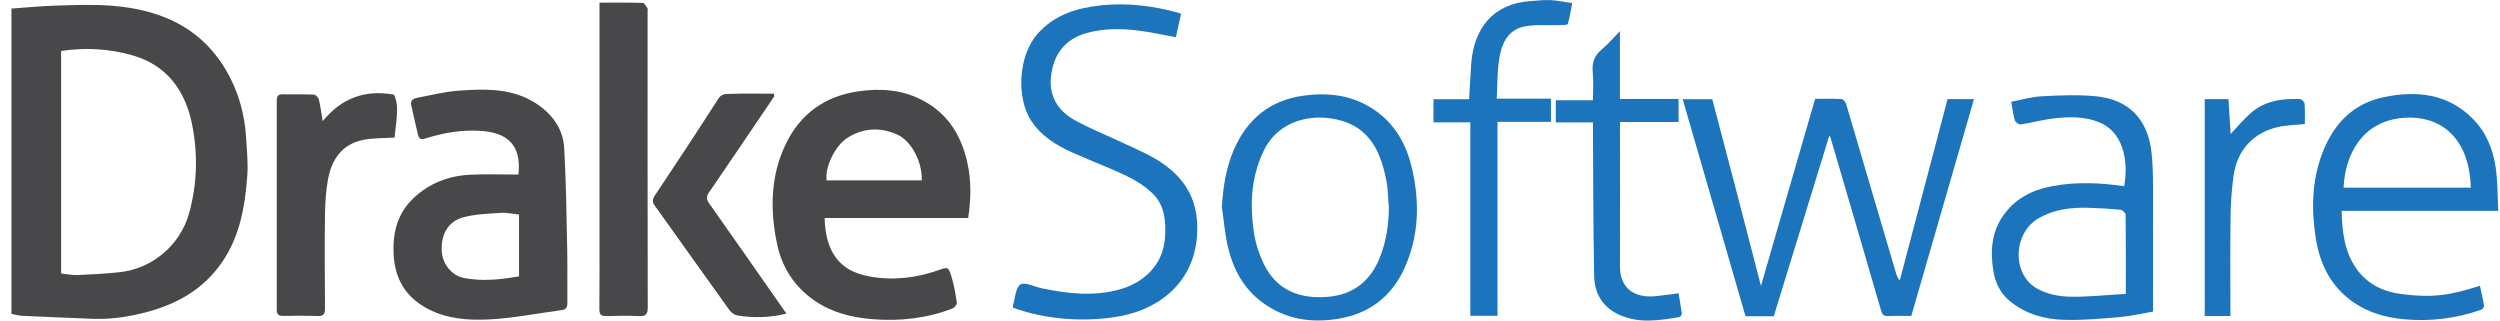<svg width="156" height="20" viewBox="0 0 156 20" fill="none" xmlns="http://www.w3.org/2000/svg">
<path d="M0.714 19.591V0.534C1.667 0.468 2.597 0.374 3.53 0.348C4.662 0.315 5.804 0.269 6.93 0.354C10.173 0.592 12.841 1.845 14.378 4.883C14.956 6.028 15.275 7.264 15.354 8.55C15.403 9.349 15.488 10.155 15.432 10.948C15.285 13 14.923 15 13.615 16.693C12.502 18.135 10.998 18.964 9.272 19.441C8.133 19.754 6.982 19.94 5.797 19.894C4.316 19.835 2.838 19.776 1.357 19.705C1.148 19.695 0.946 19.63 0.714 19.587L0.714 19.591ZM3.811 17.065C4.189 17.104 4.522 17.176 4.848 17.163C5.722 17.127 6.597 17.078 7.465 16.984C9.52 16.765 11.256 15.281 11.804 13.294C12.316 11.431 12.359 9.532 11.964 7.659C11.533 5.627 10.398 4.077 8.313 3.467C6.858 3.039 5.35 2.951 3.814 3.18V17.065H3.811Z" fill="#48484A"/>
<path d="M51.455 13.603C51.517 15.636 52.296 16.905 54.27 17.254C55.735 17.515 57.174 17.349 58.577 16.853C59.138 16.654 59.18 16.647 59.363 17.228C59.533 17.766 59.624 18.331 59.706 18.892C59.722 19 59.559 19.205 59.435 19.251C57.82 19.867 56.159 20.057 54.43 19.916C53.109 19.809 51.879 19.492 50.799 18.739C49.552 17.871 48.779 16.66 48.476 15.163C48.045 13.052 48.081 10.964 49.03 8.993C49.937 7.107 51.468 5.998 53.569 5.698C54.959 5.499 56.3 5.594 57.562 6.256C59.141 7.081 59.983 8.448 60.361 10.142C60.616 11.274 60.593 12.412 60.414 13.603H51.451H51.455ZM57.517 11.257C57.562 10.129 56.893 8.807 55.98 8.393C54.936 7.923 53.862 7.978 52.887 8.595C52.087 9.101 51.458 10.468 51.585 11.257C53.412 11.257 55.246 11.257 57.079 11.257C57.213 11.257 57.35 11.257 57.52 11.257H57.517Z" fill="#48484A"/>
<path d="M32.35 10.893C32.559 8.962 31.577 8.27 29.988 8.166C28.804 8.088 27.645 8.29 26.523 8.646C26.256 8.73 26.148 8.662 26.092 8.44C25.939 7.82 25.802 7.194 25.662 6.57C25.587 6.241 25.812 6.143 26.06 6.097C26.898 5.941 27.733 5.722 28.582 5.66C30.288 5.536 32.008 5.484 33.518 6.499C34.487 7.151 35.143 8.068 35.208 9.249C35.322 11.347 35.352 13.448 35.394 15.549C35.417 16.672 35.391 17.794 35.404 18.913C35.407 19.197 35.309 19.318 35.032 19.354C33.515 19.552 32.001 19.862 30.481 19.934C29.189 19.996 27.858 19.895 26.663 19.256C25.3 18.525 24.624 17.376 24.559 15.827C24.503 14.495 24.804 13.314 25.792 12.375C26.781 11.432 27.994 10.969 29.342 10.903C30.347 10.854 31.352 10.893 32.353 10.893H32.35ZM32.386 13.386C31.972 13.344 31.606 13.256 31.251 13.282C30.458 13.337 29.645 13.357 28.889 13.566C27.933 13.83 27.485 14.681 27.57 15.729C27.629 16.486 28.197 17.2 28.941 17.344C30.092 17.566 31.244 17.451 32.389 17.242V13.386H32.386Z" fill="#48484A"/>
<path d="M37.408 0.165C38.341 0.165 39.229 0.152 40.113 0.181C40.214 0.181 40.318 0.403 40.406 0.53C40.436 0.573 40.41 0.648 40.41 0.71C40.41 6.863 40.406 13.017 40.419 19.17C40.419 19.574 40.331 19.744 39.897 19.724C39.209 19.692 38.517 19.702 37.829 19.724C37.477 19.734 37.398 19.591 37.401 19.264C37.415 17.764 37.408 16.263 37.408 14.762C37.408 10.126 37.408 5.486 37.408 0.85C37.408 0.671 37.408 0.488 37.408 0.168V0.165Z" fill="#48484A"/>
<path d="M20.134 7.563C21.324 6.101 22.809 5.583 24.587 5.906C24.835 6.493 24.838 6.832 24.62 8.584C23.925 8.633 23.226 8.597 22.567 8.751C21.308 9.041 20.688 9.987 20.47 11.185C20.339 11.889 20.29 12.617 20.28 13.338C20.254 15.292 20.264 17.25 20.28 19.204C20.28 19.55 20.235 19.739 19.82 19.72C19.102 19.69 18.378 19.707 17.66 19.713C17.373 19.713 17.266 19.609 17.269 19.309C17.275 14.973 17.275 10.636 17.269 6.301C17.269 6.023 17.331 5.876 17.647 5.883C18.29 5.899 18.936 5.873 19.579 5.902C19.693 5.909 19.869 6.082 19.898 6.209C20 6.624 20.049 7.051 20.134 7.563Z" fill="#48484A"/>
<path d="M48.312 6.015C46.958 8.012 45.611 10.015 44.243 12.005C44.054 12.28 44.08 12.449 44.263 12.707C45.868 14.978 47.457 17.258 49.072 19.568C48.041 19.829 47.03 19.846 46.022 19.686C45.839 19.656 45.63 19.506 45.519 19.353C43.956 17.18 42.407 14.997 40.85 12.821C40.703 12.612 40.697 12.449 40.847 12.224C42.185 10.211 43.523 8.198 44.821 6.162C45.03 5.833 45.301 5.869 45.552 5.859C46.462 5.826 47.376 5.846 48.289 5.846C48.299 5.901 48.309 5.957 48.315 6.009L48.312 6.015Z" fill="#48484A"/>
<path d="M105 6.189H106.846C107.359 8.137 107.868 10.065 108.37 11.996C108.869 13.912 109.362 15.827 109.884 17.84C111.026 13.902 112.135 10.062 113.264 6.166C113.806 6.166 114.367 6.15 114.921 6.183C115.023 6.189 115.163 6.375 115.202 6.502C116.243 10.01 117.274 13.523 118.308 17.034C118.354 17.187 118.403 17.337 118.546 17.5C119.538 13.736 120.53 9.967 121.528 6.186H123.176C121.871 10.704 120.572 15.194 119.264 19.716C118.775 19.716 118.298 19.7 117.822 19.722C117.535 19.735 117.447 19.618 117.372 19.354C116.328 15.745 115.267 12.143 114.21 8.541C114.207 8.528 114.194 8.519 114.151 8.457C112.996 12.218 111.848 15.947 110.683 19.735H108.921C107.61 15.207 106.311 10.714 105 6.189Z" fill="#1C75BC"/>
<path d="M73.696 0.87C73.588 1.349 73.484 1.826 73.373 2.325C72.619 2.184 71.904 2.025 71.183 1.927C70.055 1.773 68.922 1.754 67.813 2.06C66.443 2.439 65.735 3.405 65.582 4.772C65.445 5.982 66.012 6.909 67.033 7.48C68.028 8.038 69.102 8.455 70.136 8.945C71.17 9.434 72.234 9.858 73.115 10.635C74.303 11.682 74.772 12.961 74.704 14.537C74.58 17.457 72.521 19.225 69.947 19.718C67.774 20.135 65.233 19.949 63.213 19.199C63.213 19.157 63.197 19.111 63.206 19.069C63.347 18.612 63.363 17.959 63.673 17.754C63.944 17.574 64.547 17.894 65.007 17.989C66.587 18.318 68.162 18.504 69.761 18.09C71.347 17.682 72.596 16.537 72.697 14.804C72.756 13.803 72.684 12.837 71.957 12.109C71.487 11.639 70.89 11.264 70.286 10.974C69.177 10.439 68.012 10.015 66.887 9.506C65.905 9.059 65.004 8.511 64.371 7.574C63.376 6.093 63.559 3.428 64.75 2.103C65.813 0.919 67.177 0.498 68.691 0.335C70.338 0.158 71.944 0.364 73.529 0.795C73.569 0.804 73.608 0.827 73.696 0.866V0.87Z" fill="#1C75BC"/>
<path d="M155.894 13.158H146.119C146.149 14.457 146.292 15.697 147.036 16.76C147.702 17.713 148.694 18.199 149.826 18.346C151.718 18.59 152.827 18.457 154.746 17.83C154.837 18.248 154.938 18.659 155.004 19.077C155.017 19.152 154.909 19.299 154.827 19.328C153.268 19.869 151.669 20.075 150.015 19.922C148.863 19.814 147.793 19.514 146.84 18.852C145.447 17.883 144.762 16.483 144.504 14.865C144.217 13.054 144.256 11.256 144.929 9.52C145.627 7.71 146.85 6.444 148.792 6.052C150.824 5.641 152.749 5.847 154.302 7.41C155.141 8.251 155.568 9.325 155.734 10.473C155.858 11.334 155.842 12.219 155.891 13.165L155.894 13.158ZM154.178 11.71C154.077 8.382 152.093 7.207 150.041 7.348C147.363 7.533 146.328 9.69 146.24 11.71H154.181H154.178Z" fill="#1C75BC"/>
<path d="M125.5 6.351C126.152 6.227 126.766 6.038 127.389 6.008C128.501 5.95 129.627 5.901 130.736 6.002C132.834 6.194 134.028 7.431 134.257 9.529C134.332 10.217 134.345 10.915 134.348 11.607C134.358 14.197 134.351 16.788 134.351 19.441C133.653 19.561 132.965 19.728 132.27 19.786C131.125 19.887 129.973 19.989 128.828 19.959C127.594 19.93 126.413 19.607 125.421 18.794C124.818 18.299 124.505 17.649 124.384 16.899C124.191 15.705 124.26 14.55 124.961 13.509C125.699 12.419 126.769 11.861 128.038 11.62C129.542 11.333 131.046 11.401 132.55 11.62C132.831 9.982 132.485 8.184 130.903 7.594C130.025 7.268 129.115 7.281 128.214 7.382C127.5 7.46 126.798 7.656 126.087 7.764C125.976 7.78 125.761 7.623 125.725 7.506C125.62 7.163 125.581 6.801 125.5 6.351ZM132.651 18.338C132.651 16.599 132.658 14.994 132.638 13.392C132.638 13.284 132.436 13.098 132.315 13.088C131.64 13.023 130.958 12.984 130.28 12.964C129.209 12.935 128.175 13.069 127.222 13.61C125.624 14.517 125.513 17.091 127.102 18.002C127.676 18.331 128.413 18.491 129.082 18.511C130.25 18.543 131.425 18.406 132.655 18.338H132.651Z" fill="#1C75BC"/>
<path d="M76.242 12.916C76.324 11.656 76.507 10.436 77.015 9.294C77.844 7.425 79.24 6.263 81.312 5.973C82.993 5.735 84.568 5.963 85.955 6.997C87.133 7.875 87.782 9.102 88.108 10.508C88.604 12.648 88.546 14.766 87.616 16.785C86.8 18.554 85.391 19.594 83.453 19.901C81.779 20.165 80.213 19.917 78.81 18.899C77.593 18.018 76.94 16.782 76.614 15.369C76.428 14.567 76.366 13.738 76.245 12.922L76.242 12.916ZM86.663 12.945C86.614 12.39 86.617 11.826 86.513 11.281C86.105 9.164 85.247 7.696 83.002 7.382C81.436 7.164 79.661 7.705 78.843 9.431C78.04 11.125 77.978 12.893 78.275 14.691C78.373 15.275 78.575 15.859 78.826 16.397C79.668 18.208 81.228 18.668 82.901 18.518C84.51 18.371 85.58 17.47 86.144 15.96C86.51 14.988 86.663 13.983 86.663 12.945Z" fill="#1C75BC"/>
<path d="M91.751 7.633H89.448V6.188H91.673C91.719 5.431 91.751 4.71 91.803 3.989C91.963 1.806 93.128 0.234 95.5 0.067C95.921 0.038 96.345 -0.011 96.766 0.008C97.183 0.028 97.601 0.123 98.107 0.198C98.019 0.641 97.957 1.082 97.829 1.496C97.807 1.568 97.493 1.561 97.314 1.568C96.58 1.594 95.823 1.509 95.112 1.656C94.058 1.868 93.689 2.765 93.546 3.705C93.425 4.491 93.441 5.3 93.396 6.155H96.779V7.604H93.445V19.705H91.748V7.633H91.751Z" fill="#1C75BC"/>
<path d="M101.083 1.934V6.175H104.741V7.611H101.086C101.086 7.77 101.086 7.888 101.086 8.005C101.086 10.87 101.099 13.735 101.086 16.599C101.077 18.025 102.023 18.622 103.347 18.478C103.794 18.429 104.238 18.364 104.741 18.302C104.809 18.713 104.891 19.137 104.946 19.568C104.956 19.637 104.858 19.777 104.793 19.787C103.54 19.992 102.287 20.204 101.057 19.65C100 19.173 99.494 18.312 99.475 17.219C99.416 14.234 99.419 11.248 99.4 8.266C99.4 8.071 99.4 7.875 99.4 7.637H97.083V6.257H99.4C99.4 5.637 99.442 5.046 99.386 4.465C99.328 3.862 99.524 3.431 99.984 3.053C100.352 2.749 100.659 2.374 101.086 1.937L101.083 1.934Z" fill="#1C75BC"/>
<path d="M137.575 6.187H139.056C139.105 6.938 139.151 7.672 139.193 8.36C139.601 7.933 139.996 7.447 140.462 7.042C141.337 6.285 142.41 6.135 143.523 6.184C143.627 6.187 143.8 6.37 143.807 6.478C143.839 6.895 143.82 7.32 143.82 7.737C143.219 7.802 142.655 7.809 142.12 7.933C140.567 8.295 139.575 9.404 139.366 11.019C139.258 11.838 139.196 12.67 139.187 13.499C139.161 15.395 139.177 17.287 139.177 19.183V19.718H137.575V6.187Z" fill="#1C75BC"/>
</svg>
